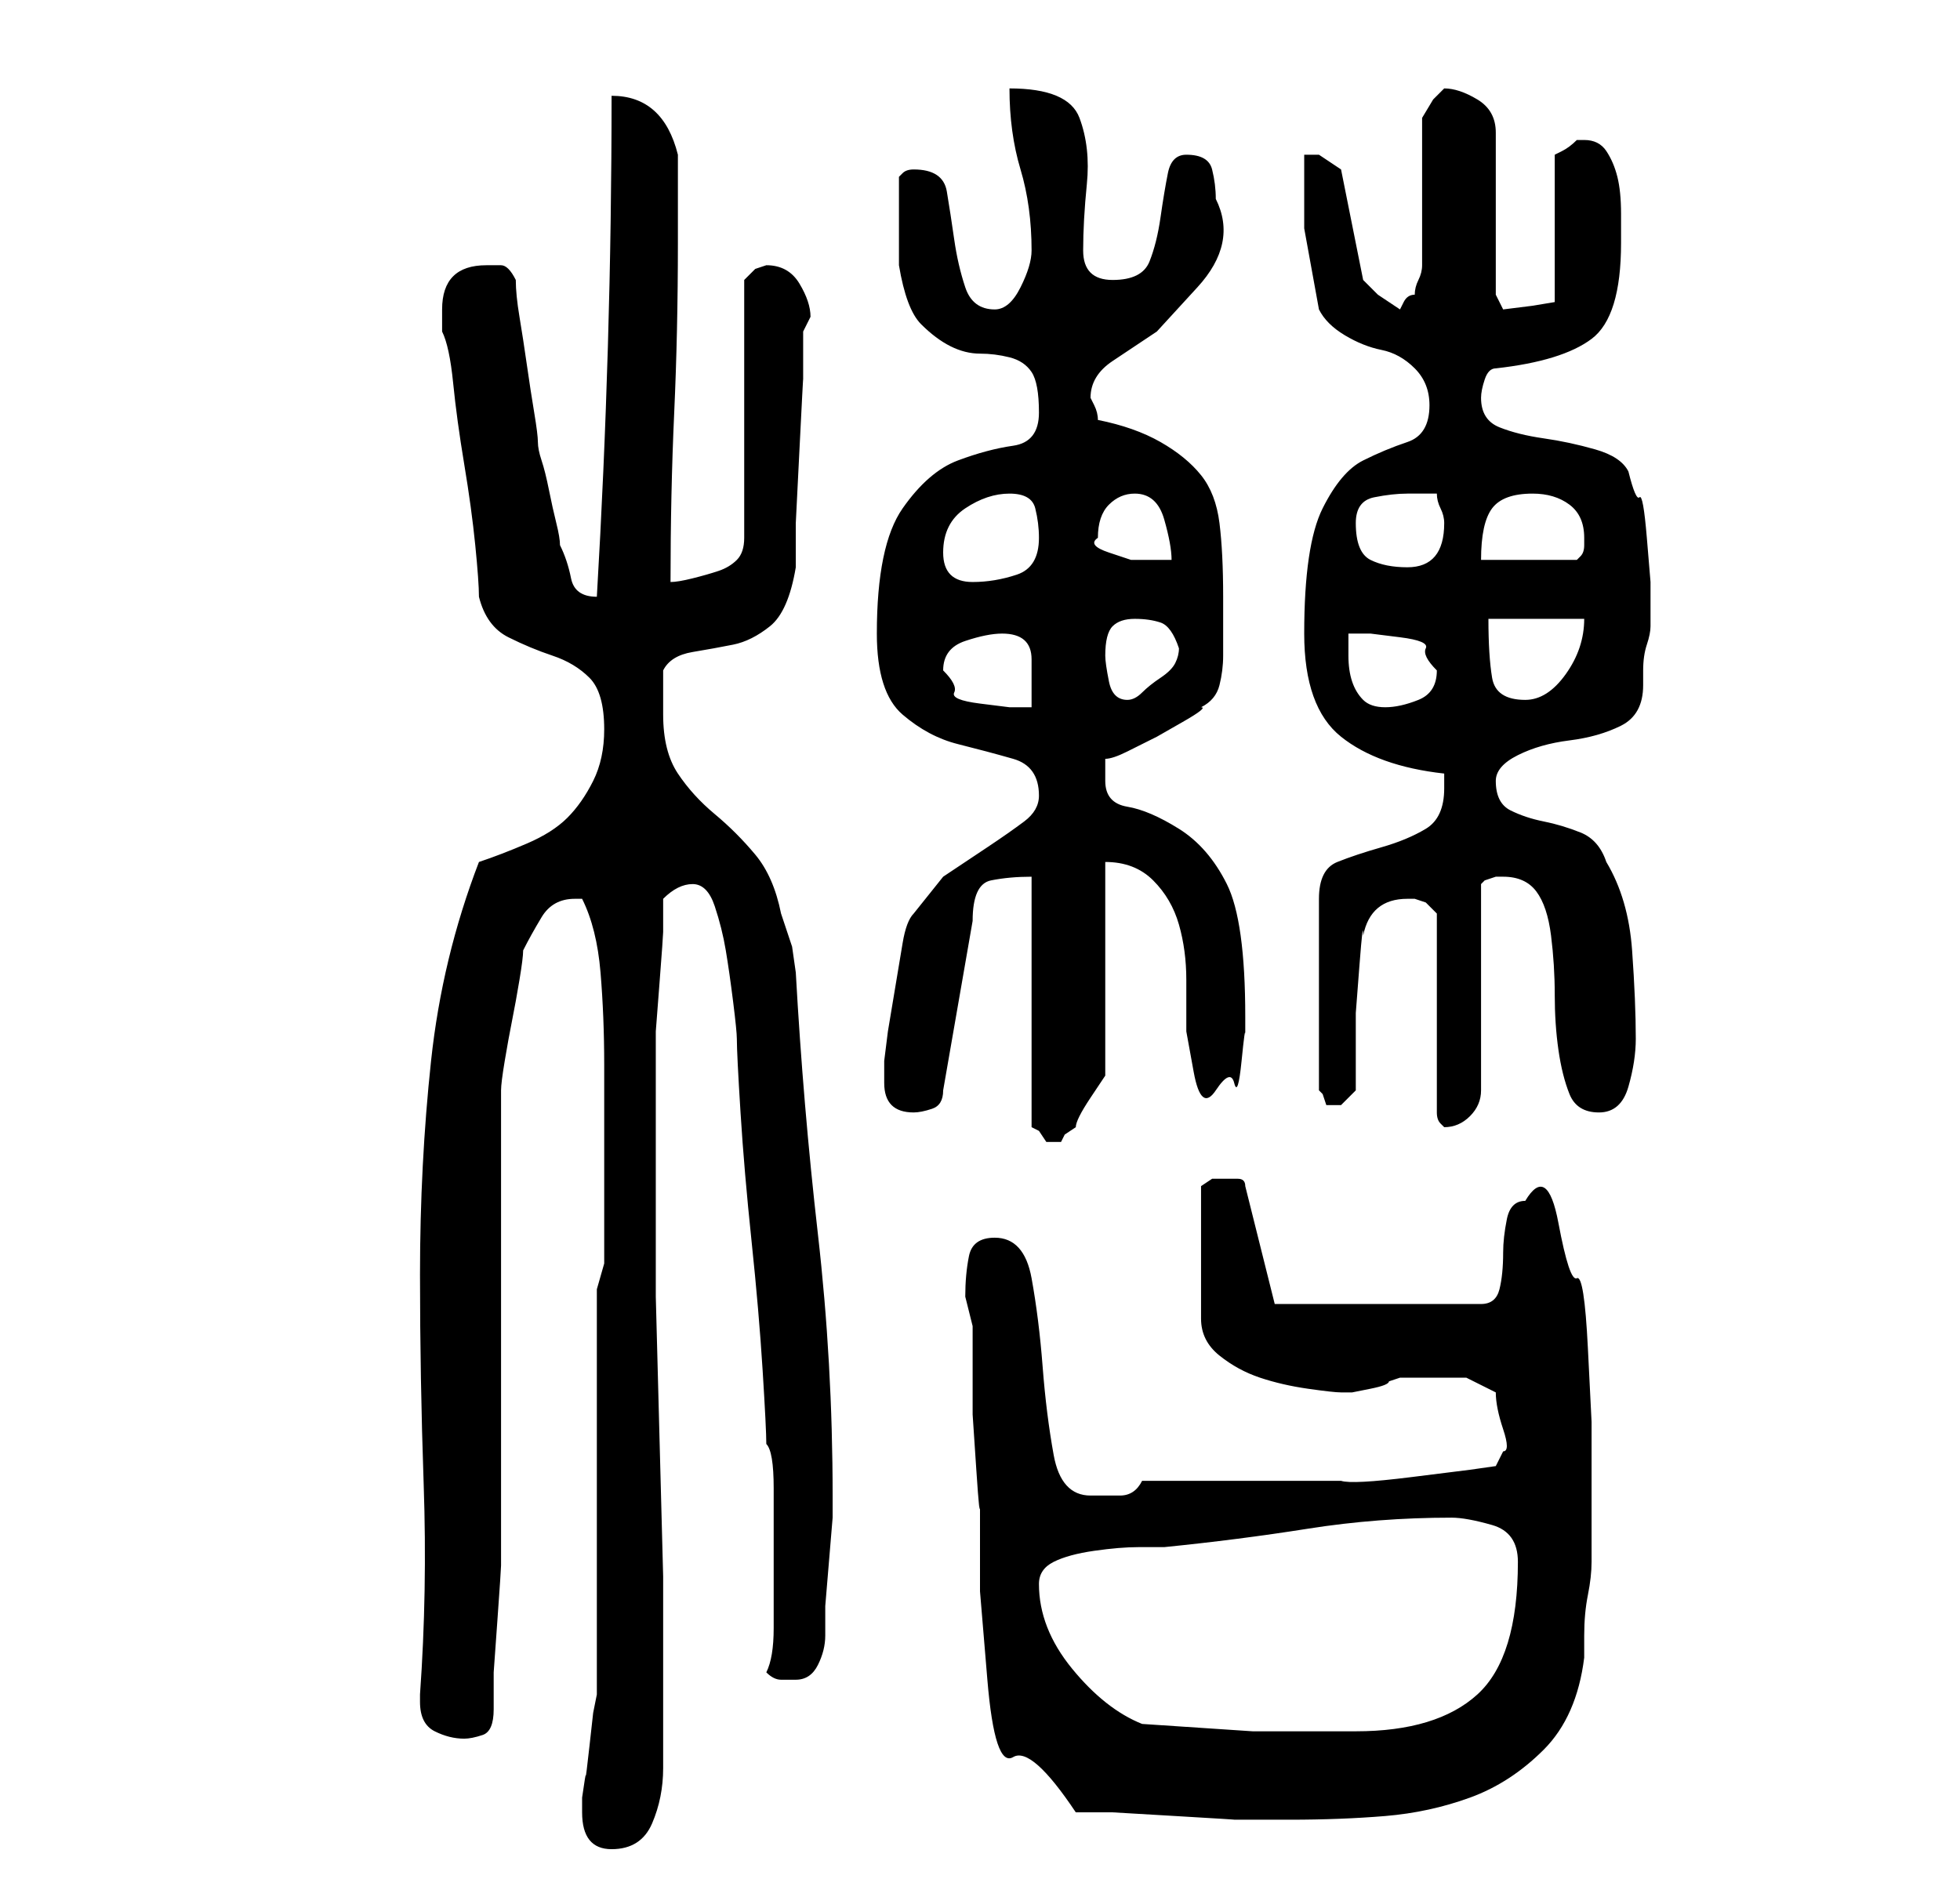 <?xml version="1.0" standalone="no"?>
<!DOCTYPE svg PUBLIC "-//W3C//DTD SVG 1.1//EN" "http://www.w3.org/Graphics/SVG/1.1/DTD/svg11.dtd" >
<svg xmlns="http://www.w3.org/2000/svg" xmlns:xlink="http://www.w3.org/1999/xlink" version="1.1" viewBox="-10 0 266 256">
   <path fill="currentColor"
d="M69 246q0 5 4 5t5.5 -3.5t1.5 -7.5v-10v-16t-0.5 -19t-0.5 -19v-16v-10v-3v-3v-4t0.5 -6.5t0.5 -7v-4.5q1 -1 2 -1.5t2 -0.5q2 0 3 3t1.5 6t1 7t0.5 5q0 2 0.5 10t1.5 17.5t1.5 17.5t0.5 10q1 1 1 6v9v10q0 4 -1 6q1 1 2 1h2q2 0 3 -2t1 -4v-4t0.5 -6t0.5 -6v-3
q0 -18 -2 -35.5t-3 -35.5l-0.5 -3.5t-1.5 -4.5q-1 -5 -3.5 -8t-5.5 -5.5t-5 -5.5t-2 -8v-2.5v-3.5q1 -2 4 -2.5t5.5 -1t5 -2.5t3.5 -8v-6t0.5 -10t0.5 -9.5v-6.5l0.5 -1l0.5 -1q0 -2 -1.5 -4.5t-4.5 -2.5l-1.5 0.5t-1.5 1.5v35q0 2 -1 3t-2.5 1.5t-3.5 1t-3 0.5
q0 -12 0.5 -23t0.5 -23v-12q-2 -8 -9 -8q0 17 -0.5 34t-1.5 34q-3 0 -3.5 -2.5t-1.5 -4.5q0 -1 -0.5 -3t-1 -4.5t-1 -4t-0.5 -2.5t-0.5 -4t-1 -6.5t-1 -6.5t-0.5 -5q-1 -2 -2 -2h-2q-6 0 -6 6v2v1q1 2 1.5 7t1.5 11t1.5 11t0.5 7q1 4 4 5.5t6 2.5t5 3t2 7q0 4 -1.5 7t-3.5 5
t-5.5 3.5t-6.5 2.5q-5 13 -6.5 27t-1.5 29q0 14 0.5 28.5t-0.5 28.5v1q0 3 2 4t4 1q1 0 2.5 -0.5t1.5 -3.5v-5t0.5 -7t0.5 -7.5v-4.5v-60q0 -1 0.5 -4t1 -5.5t1 -5.5t0.5 -4q1 -2 2.5 -4.5t4.5 -2.5h0.5h0.5q2 4 2.5 10t0.5 12.5v12.5v10v4.5t-1 3.5v11v17v16.5v10.5
l-0.5 2.5t-0.5 4.5t-0.5 4t-0.5 3v2zM136 246h5t8.5 0.5t8 0.5h5.5h1h1q7 0 13 -0.5t11.5 -2.5t10 -6.5t5.5 -12.5v-3q0 -3 0.5 -5.5t0.5 -4.5v-3v-6.5v-9.5t-0.5 -10t-1.5 -9.5t-2.5 -7.5t-4.5 -3q-2 0 -2.5 2.5t-0.5 4.5q0 3 -0.5 5t-2.5 2h-28l-4 -16q0 -1 -1 -1h-2h-1.5
t-1.5 1v18q0 3 2.5 5t5.5 3t6.5 1.5t4.5 0.5h1.5t2.5 -0.5t2.5 -1l1.5 -0.5h5h4t4 2q0 2 1 5t0 3l-1 2l-3.5 0.5t-8 1t-9.5 0.5h-8h-19q-1 2 -3 2h-4q-4 0 -5 -5.5t-1.5 -12t-1.5 -12t-5 -5.5q-3 0 -3.5 2.5t-0.5 5.5l0.5 2l0.5 2v4.5v7.5t0.5 7.5t0.5 4.5v12t1 12t3.5 10.5
t8.5 7.5zM145 234q-5 -2 -9.5 -7.5t-4.5 -11.5q0 -2 2 -3t5.5 -1.5t6 -0.5h3.5q10 -1 19.5 -2.5t19.5 -1.5q2 0 5.5 1t3.5 5q0 13 -5.5 18t-16.5 5h-14t-15 -1zM130 119v34l1 0.5t1 1.5h1h1l0.5 -1t1.5 -1q0 -1 2 -4l2 -3v-29q4 0 6.5 2.5t3.5 6t1 7.5v7t1 5.5t3 2.5t2.5 -1
t1 -3t0.5 -3.5v-2.5q0 -13 -2.5 -18t-6.5 -7.5t-7 -3t-3 -3.5v-3q1 0 3 -1l4 -2t3.5 -2t2.5 -2q2 -1 2.5 -3t0.5 -4v-4v-4q0 -6 -0.5 -10t-2.5 -6.5t-5.5 -4.5t-8.5 -3q0 -1 -0.5 -2l-0.5 -1q0 -3 3 -5l6 -4t5.5 -6t2.5 -12q0 -2 -0.5 -4t-3.5 -2q-2 0 -2.5 2.5t-1 6t-1.5 6
t-5 2.5t-4 -4t0.5 -9t-1 -9t-9.5 -4q0 6 1.5 11t1.5 11q0 2 -1.5 5t-3.5 3q-3 0 -4 -3t-1.5 -6.5t-1 -6.5t-4.5 -3v0q-1 0 -1.5 0.5l-0.5 0.5v3.5v2.5v4v2q1 6 3 8t4 3t4 1t4 0.5t3 2t1 5.5t-3.5 4.5t-7.5 2t-7.5 6.5t-3.5 17q0 8 3.5 11t7.5 4t7.5 2t3.5 5q0 2 -2 3.5
t-5 3.5l-6 4t-4 5q-1 1 -1.5 4l-1 6l-1 6t-0.5 4v3q0 2 1 3t3 1q1 0 2.5 -0.5t1.5 -2.5l4 -23q0 -5 2.5 -5.5t5.5 -0.5zM181 122h1l1.5 0.5t1.5 1.5v27q0 1 0.5 1.5l0.5 0.5q2 0 3.5 -1.5t1.5 -3.5v-28l0.5 -0.5t1.5 -0.5h1q3 0 4.5 2t2 6t0.5 8t0.5 7.5t1.5 6t4 2.5t4 -3.5
t1 -6.5q0 -5 -0.5 -12t-3.5 -12q-1 -3 -3.5 -4t-5 -1.5t-4.5 -1.5t-2 -4q0 -2 3 -3.5t7 -2t7 -2t3 -5.5v-2q0 -2 0.5 -3.5t0.5 -2.5v-2v-4t-0.5 -6t-1 -5.5t-1.5 -3.5q-1 -2 -4.5 -3t-7 -1.5t-6 -1.5t-2.5 -4q0 -1 0.5 -2.5t1.5 -1.5q9 -1 13 -4t4 -13v-4q0 -3 -0.5 -5
t-1.5 -3.5t-3 -1.5h-1q-1 1 -2 1.5l-1 0.5v20l-3 0.5t-4 0.5l-0.5 -1l-0.5 -1v-22q0 -3 -2.5 -4.5t-4.5 -1.5l-1.5 1.5t-1.5 2.5v20q0 1 -0.5 2t-0.5 2q-1 0 -1.5 1l-0.5 1l-1.5 -1l-1.5 -1l-2 -2l-3 -15l-1.5 -1l-1.5 -1h-1h-1v10t2 11q1 2 3.5 3.5t5 2t4.5 2.5t2 5
q0 4 -3 5t-6 2.5t-5.5 6.5t-2.5 17q0 10 5 14t14 5v2q0 4 -2.5 5.5t-6 2.5t-6 2t-2.5 5v26l0.5 0.5t0.5 1.5h1h1l1.5 -1.5l0.5 -0.5v-4v-6.5t0.5 -6.5t0.5 -4q1 -5 6 -5zM173 86h3t4 0.5t3.5 1.5t1.5 3q0 3 -2.5 4t-4.5 1t-3 -1t-1.5 -2.5t-0.5 -3.5v-3zM118 91q0 -3 3 -4
t5 -1q4 0 4 3.5v6.5h-3t-4 -0.5t-3.5 -1.5t-1.5 -3zM140 89q0 -3 1 -4t3 -1t3.5 0.5t2.5 3.5q0 1 -0.5 2t-2 2t-2.5 2t-2 1q-2 0 -2.5 -2.5t-0.5 -3.5zM192 84h13q0 4 -2.5 7.5t-5.5 3.5q-4 0 -4.5 -3t-0.5 -8zM118 75q0 -4 3 -6t6 -2t3.5 2t0.5 4q0 4 -3 5t-6 1q-4 0 -4 -4
zM174 71q0 -3 2.5 -3.5t4.5 -0.5h1.5h2.5q0 1 0.5 2t0.5 2q0 6 -5 6q-3 0 -5 -1t-2 -5zM139 73q0 -3 1.5 -4.5t3.5 -1.5q3 0 4 3.5t1 5.5h-2h-3.5t-3 -1t-1.5 -2zM198 67q3 0 5 1.5t2 4.5v1q0 1 -0.5 1.5l-0.5 0.5h-13q0 -5 1.5 -7t5.5 -2z" />
</svg>
